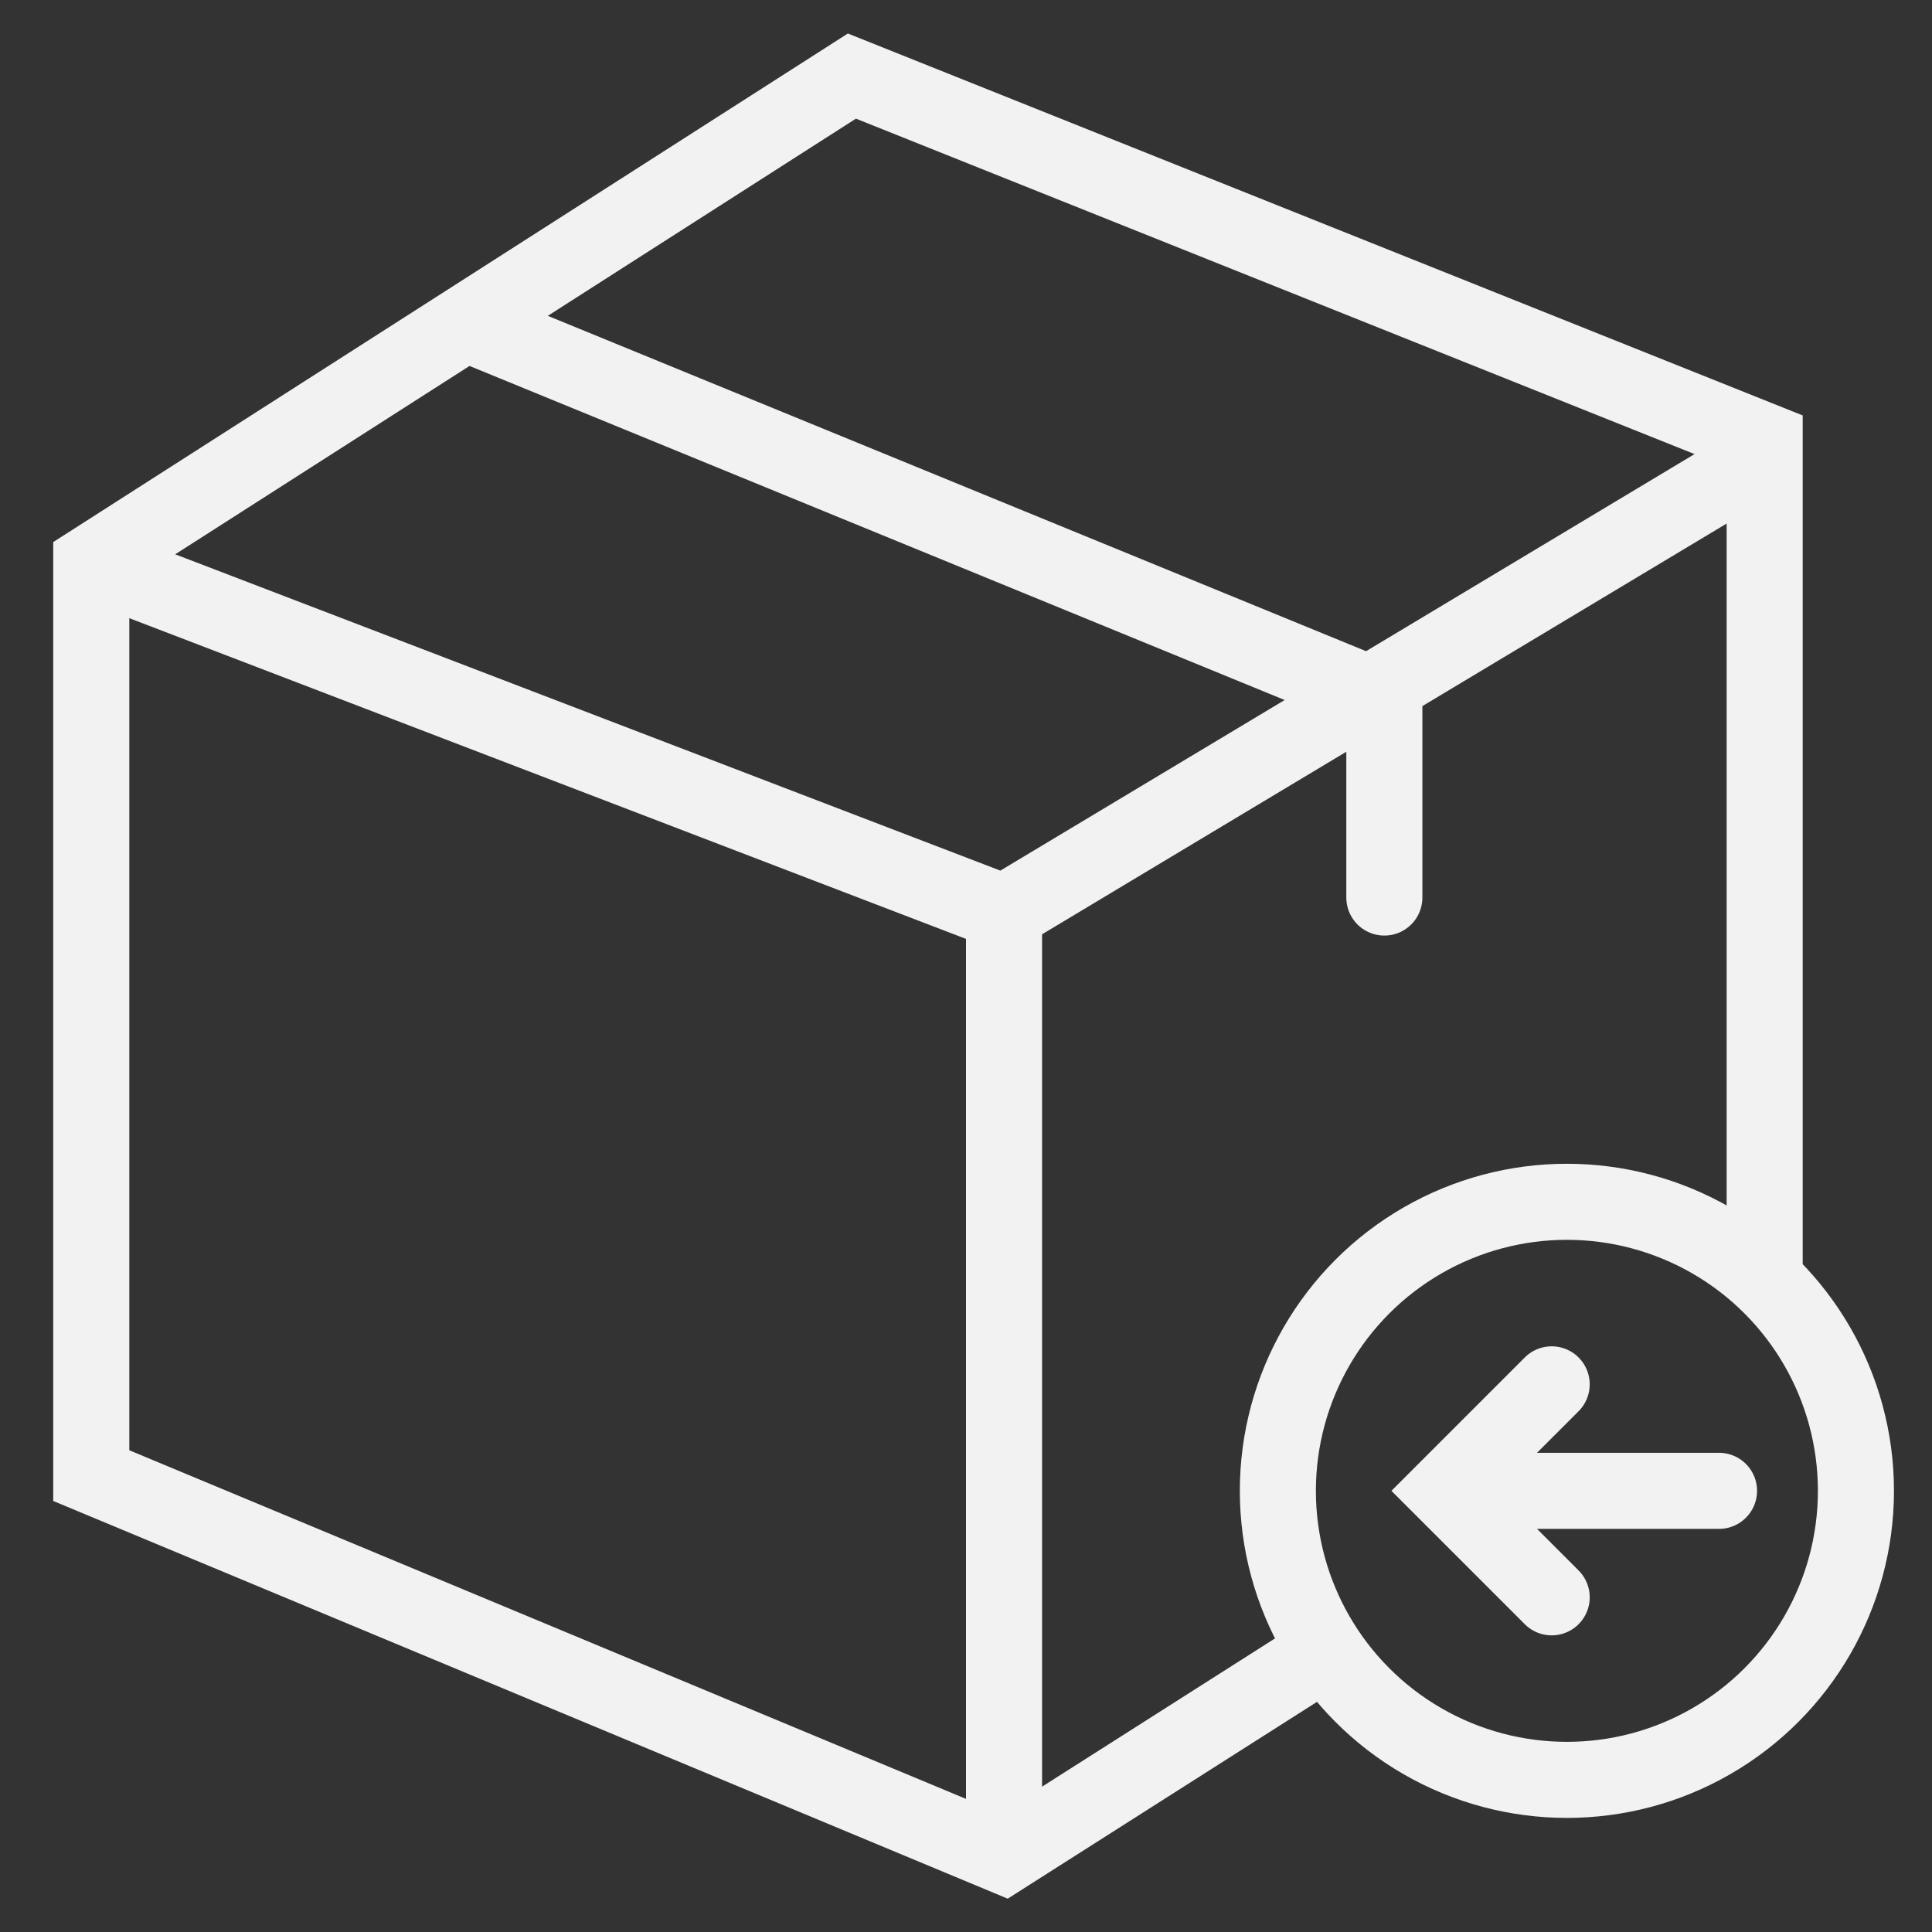 <?xml version="1.0" encoding="UTF-8" standalone="no"?>
<svg xmlns="http://www.w3.org/2000/svg" width="48" height="48" viewBox="0 0 12.7 12.7">
  <rect x="0" y="0" width="12.7" height="12.7" fill="#333333" stroke="none"/>
  <g fill="none" stroke="#f2f2f2" stroke-width=".5">
    <path d="M11.6 3l-5 3-6-2.3"/>
    <path d="M11.6 8.5V2.9L5.6.5l-5 3.2v6l6 2.5 2.2-1.4M6.6 6v6.2"/>
    <path d="M9.1 4.6v1.3" stroke-linecap="round"/>
    <circle r="1.9" cy="9.8" cx="10.3"/>
    <path d="M11.3 9.8H9.5m.7.7l-.7-.7.7-.7" stroke-linecap="round"/>
    <path d="M3 2.1l6.1 2.5"/>
  </g>
</svg>